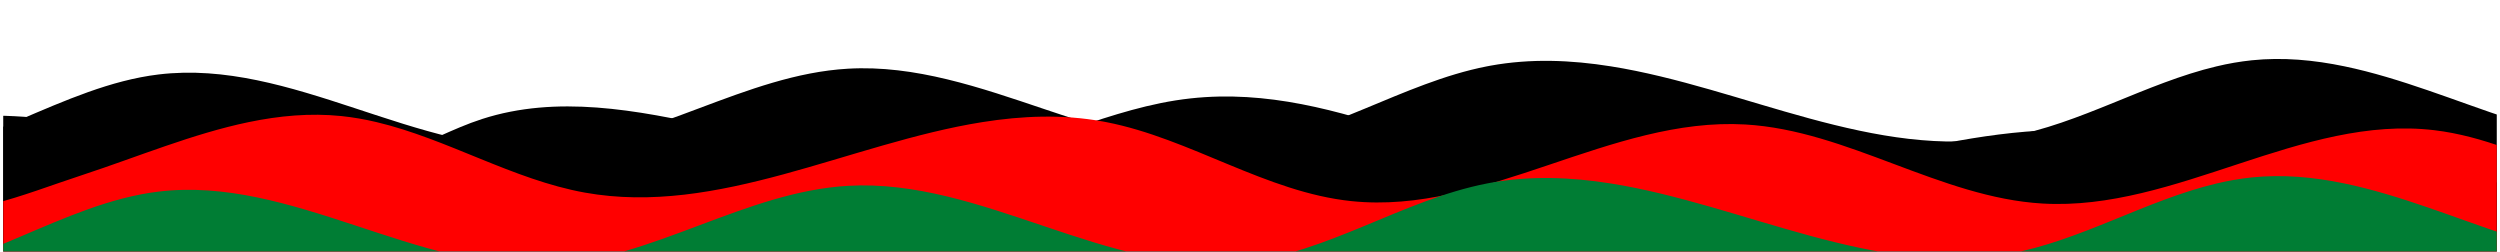 <svg xmlns="http://www.w3.org/2000/svg" xmlns:xlink="http://www.w3.org/1999/xlink" width="1280" zoomAndPan="magnify" viewBox="0 0 960 96.75" height="129" preserveAspectRatio="xMidYMid meet" version="1.0">
  <defs>
    <clipPath id="8d3d530adc">
      <path d="M 1.238 0 L 958.762 0 L 958.762 96.5 L 1.238 96.5 Z M 1.238 0" clip-rule="nonzero"/>
    </clipPath>
    <clipPath id="50f299d49e">
      <path d="M 1.238 22 L 958.762 22 L 958.762 96.5 L 1.238 96.5 Z M 1.238 22" clip-rule="nonzero"/>
    </clipPath>
    <clipPath id="78ae367d42">
      <path d="M 1.238 37 L 958.762 37 L 958.762 96.5 L 1.238 96.5 Z M 1.238 37" clip-rule="nonzero"/>
    </clipPath>
    <clipPath id="443f387990">
      <path d="M 1.238 44 L 958.762 44 L 958.762 96.5 L 1.238 96.5 Z M 1.238 44" clip-rule="nonzero"/>
    </clipPath>
    <clipPath id="90757935b1">
      <path d="M 1.238 67 L 958.762 67 L 958.762 96.5 L 1.238 96.5 Z M 1.238 67" clip-rule="nonzero"/>
    </clipPath>
  </defs>
  <g clip-path="url(#50f299d49e)">
    <path fill="#000000" d="M 1041.195 61.328 C 1006.418 62.367 989.07 53.973 963.938 45.715 C 942.898 38.805 921.785 29.941 900.316 25.48 C 888.559 23.035 876.691 21.91 864.676 23.148 C 860.117 23.633 855.613 24.406 851.16 25.48 C 824.027 31.91 798.824 47.562 771.211 52.535 C 720.172 61.727 669.477 33.586 618.605 25.48 C 603.211 23.027 587.801 22.41 572.359 25.215 C 571.895 25.297 571.43 25.387 570.961 25.48 C 538.633 31.789 509.59 52.398 476.844 55.812 C 425.473 61.168 377.156 23.402 325.613 26.379 C 286.266 28.648 250.785 54.445 211.441 56.738 C 160.188 59.723 111.887 22.441 60.891 28.594 C 24.098 33.031 -9.32 59.781 -45.414 61.328 L -45.414 187.164 L 1041.195 187.164 Z" fill-opacity="1" fill-rule="nonzero"/>
  </g>
  <g clip-path="url(#78ae367d42)">
    <path fill="#000000" d="M 1041.195 49.375 L 1041.195 144.734 L -45.414 144.734 L -45.414 49.375 C -35.867 47.078 -26.195 45.574 -16.402 44.863 C -6.605 44.152 3.18 44.25 12.957 45.148 C 60.246 49.625 108.145 72.418 151.93 58.945 C 163.594 55.355 173.574 49.418 185.152 45.688 C 242.301 27.277 306.676 68.039 368.527 60.586 C 399.617 56.84 426.016 41.199 457.184 37.785 C 515.66 31.379 566.395 68.848 625.234 73.27 C 680.707 77.441 732.574 51.742 788.301 49.961 C 844.289 48.172 897.281 70.633 953.324 70.23 C 983.375 70.016 1007.887 56.82 1041.195 49.375 Z" fill-opacity="1" fill-rule="nonzero"/>
  </g>
  <g clip-path="url(#443f387990)">
    <path fill="#ff0000" d="M 1041.195 82.746 C 1005.105 81.199 971.688 54.449 934.895 50.012 C 883.898 43.863 835.594 81.145 784.344 78.16 C 744.996 75.867 709.52 50.07 670.172 47.797 C 618.629 44.824 570.312 82.59 518.941 77.23 C 486.191 73.816 457.152 53.207 424.82 46.898 C 424.355 46.809 423.891 46.719 423.422 46.633 C 407.984 43.828 392.574 44.445 377.18 46.898 C 326.309 55.008 275.613 83.145 224.574 73.957 C 196.961 68.984 171.758 53.328 144.625 46.898 C 140.172 45.828 135.664 45.051 131.109 44.566 C 119.09 43.332 107.227 44.457 95.465 46.898 C 74 51.359 52.887 60.223 31.844 67.133 C 6.711 75.391 -10.633 83.785 -45.414 82.746 L -45.414 232.148 L 1041.195 232.148 Z" fill-opacity="1" fill-rule="nonzero"/>
  </g>
  <g clip-path="url(#90757935b1)">
    <path fill="#007d34" d="M 1041.195 106.309 C 1006.418 107.348 989.07 98.953 963.938 90.695 C 942.898 83.785 921.785 74.926 900.316 70.461 C 888.559 68.016 876.691 66.895 864.676 68.129 C 860.117 68.613 855.613 69.391 851.156 70.461 C 824.023 76.891 798.824 92.547 771.207 97.516 C 720.168 106.707 669.473 78.566 618.602 70.461 C 603.211 68.008 587.801 67.391 572.359 70.195 C 571.895 70.281 571.426 70.367 570.961 70.461 C 538.629 76.77 509.59 97.379 476.84 100.793 C 425.473 106.152 377.156 68.383 325.613 71.359 C 286.266 73.629 250.785 99.43 211.441 101.719 C 160.188 104.703 111.887 67.426 60.891 73.574 C 24.098 78.008 -9.32 104.762 -45.414 106.309 L -45.414 232.148 L 1041.195 232.148 Z" fill-opacity="1" fill-rule="nonzero"/>
  </g>
</svg>
